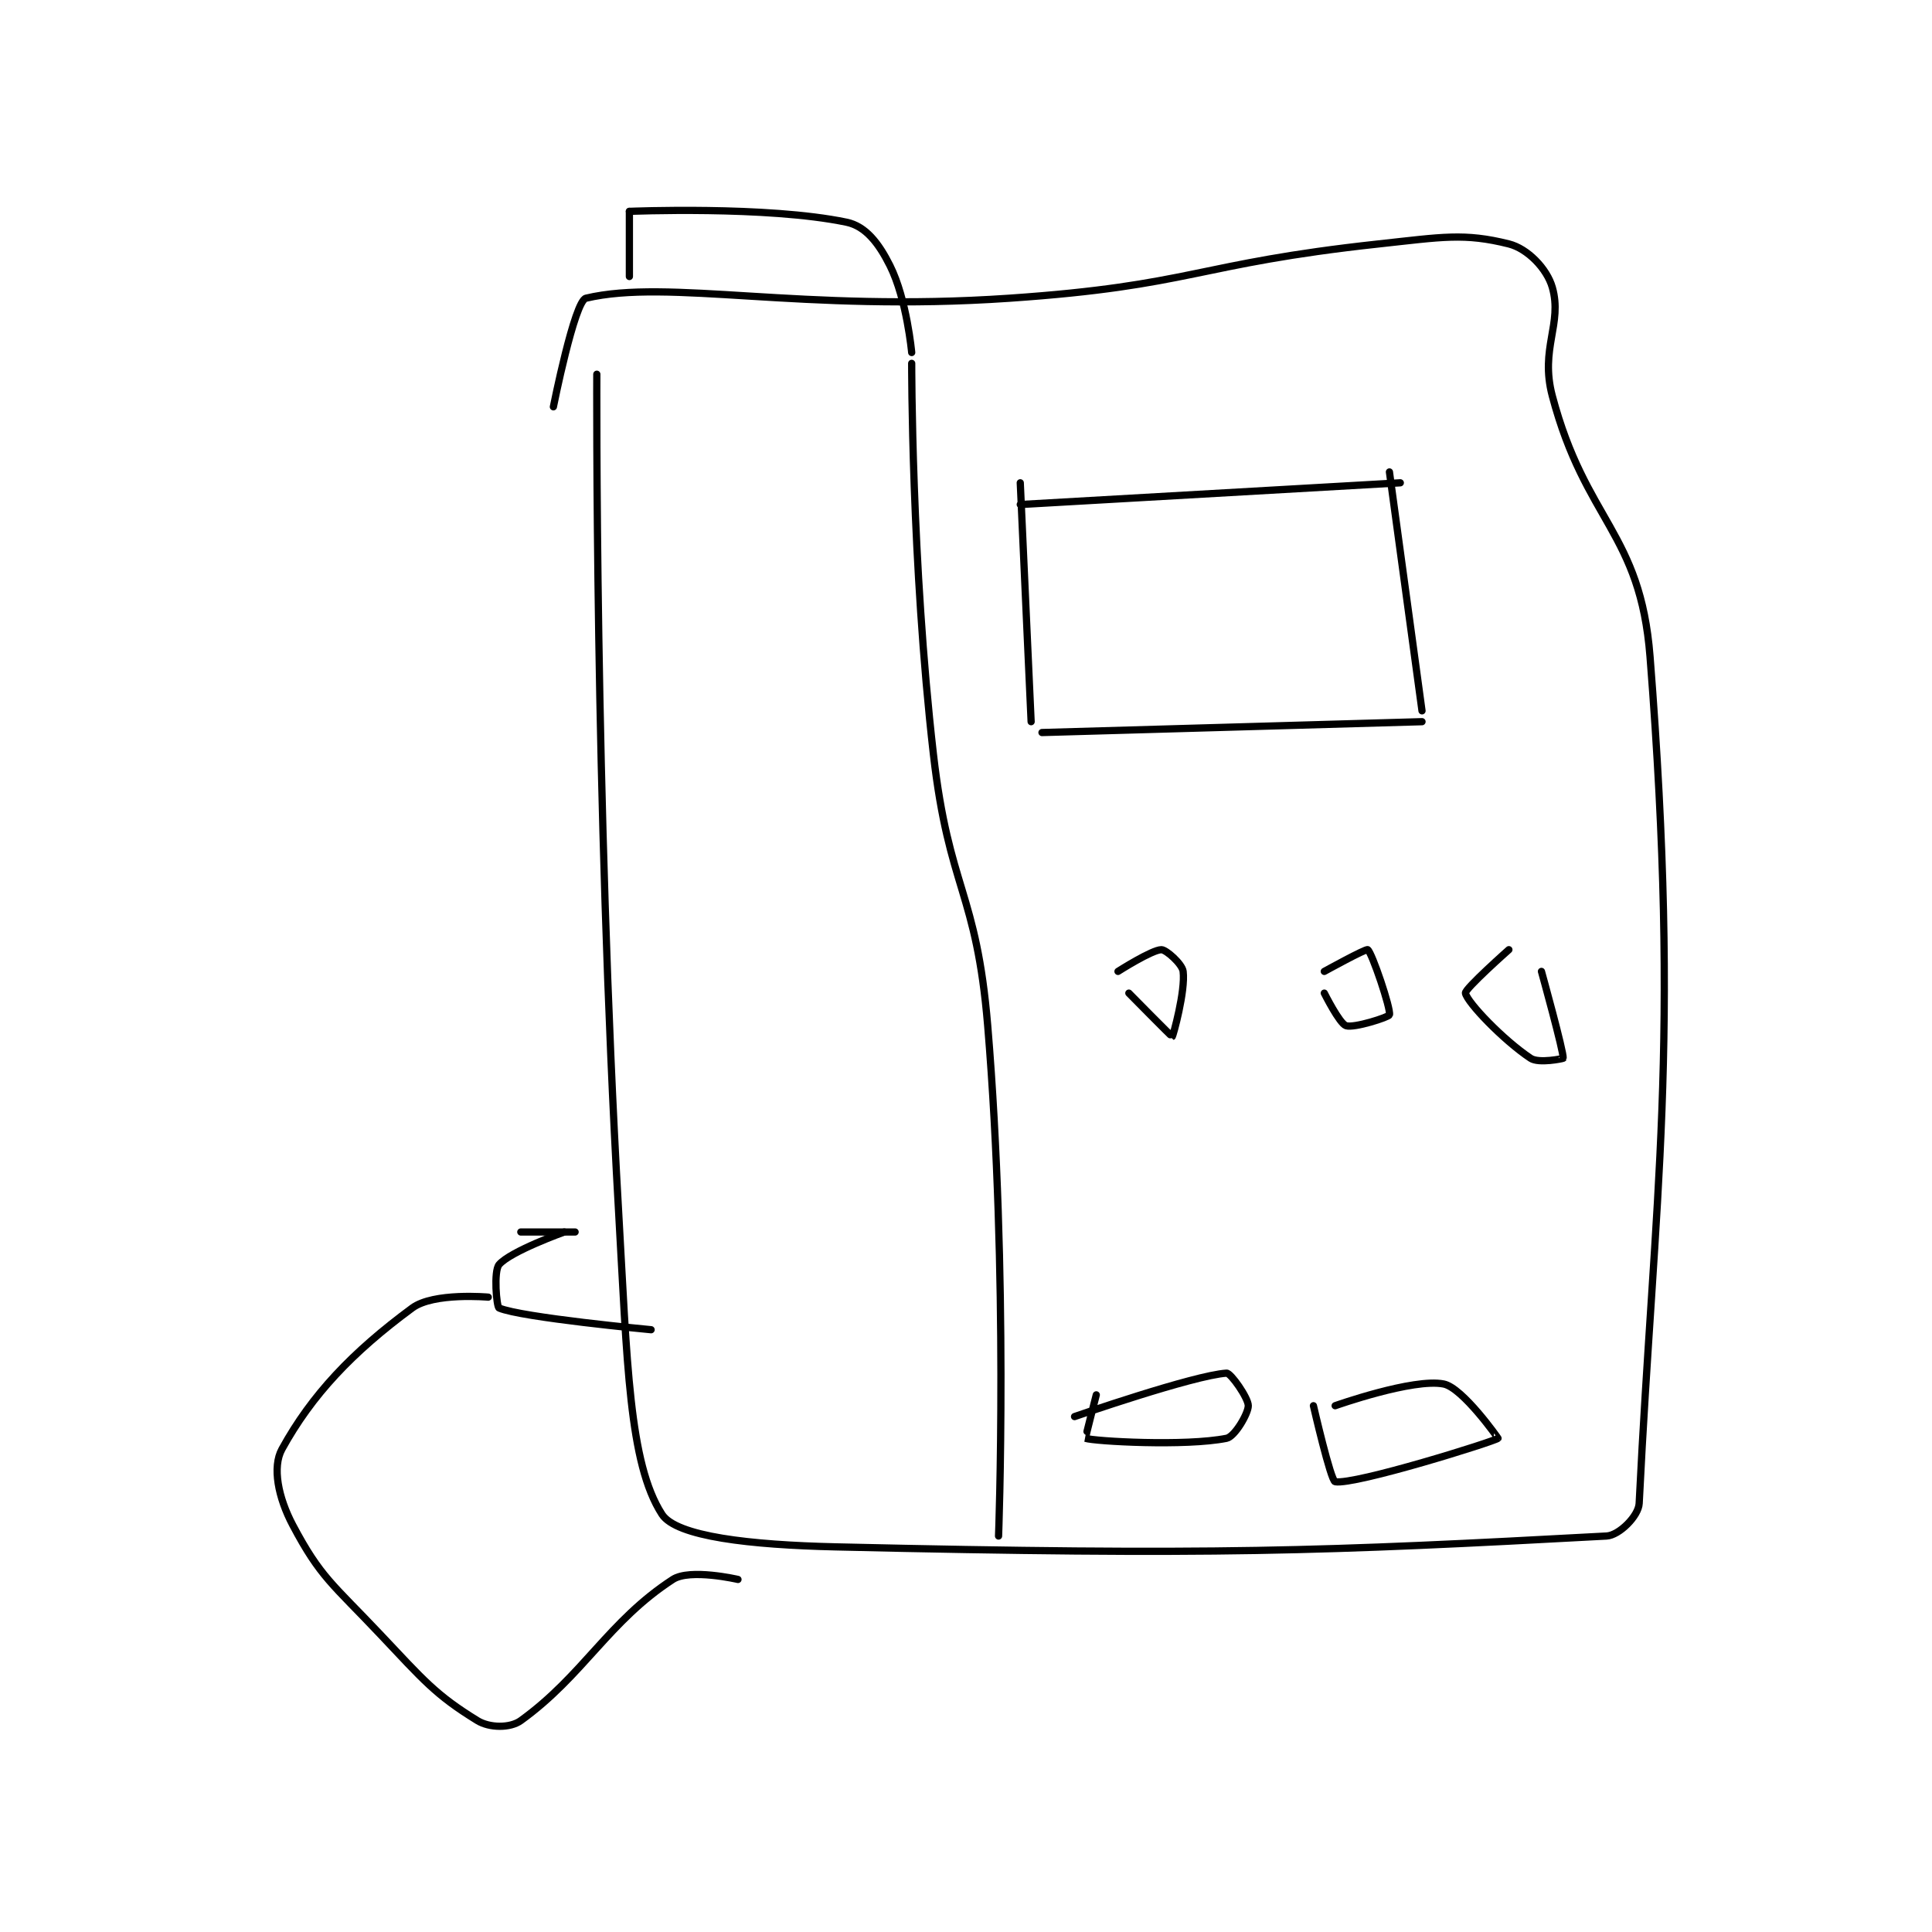 <?xml version="1.0" encoding="utf-8"?>
<!DOCTYPE svg PUBLIC "-//W3C//DTD SVG 1.1//EN" "http://www.w3.org/Graphics/SVG/1.1/DTD/svg11.dtd">
<svg viewBox="0 0 800 800" preserveAspectRatio="xMinYMin meet" xmlns="http://www.w3.org/2000/svg" version="1.1">
<g fill="none" stroke="black" stroke-linecap="round" stroke-linejoin="round" stroke-width="0.667">
<g transform="translate(116.745,87.52) scale(4.496) translate(-181,-163)">
<path id="0" d="M210 178 C210 178 209.819 216.826 212 255 C212.798 268.974 212.959 278.287 216 283 C217.325 285.053 224.128 285.819 232 286 C266.77 286.799 276.892 286.411 303 285 C304.162 284.937 305.943 283.156 306 282 C307.415 253.338 309.833 240.125 307 204 C306.102 192.546 301.059 191.555 298 180 C296.841 175.62 298.962 173.368 298 170 C297.505 168.268 295.714 166.429 294 166 C289.886 164.971 287.867 165.362 282 166 C265.111 167.836 264.91 169.842 248 171 C228.797 172.315 216.646 169.18 209 171 C207.945 171.251 206 181 206 181 "/>
<path id="1" d="M239 177 C239 177 238.969 195.3 241 213 C242.434 225.494 244.964 225.574 246 238 C247.918 261.019 247 285 247 285 "/>
<path id="2" d="M249 188 L250 210 "/>
<path id="3" d="M249 190 L284 188 "/>
<path id="4" d="M251 211 L286 210 "/>
<path id="5" d="M283 187 L286 209 "/>
<path id="6" d="M259 235 C259 235 262.955 239.018 263 239 C263.064 238.974 264.226 234.808 264 233 C263.913 232.308 262.433 231 262 231 C261.134 231 258 233 258 233 "/>
<path id="7" d="M277 235 C277 235 278.397 237.799 279 238 C279.737 238.245 282.94 237.211 283 237 C283.153 236.465 281.383 231.255 281 231 C280.83 230.887 277 233 277 233 "/>
<path id="8" d="M297 233 C297 233 299.068 240.453 299 241 C298.997 241.026 296.757 241.504 296 241 C293.478 239.319 290.173 235.865 290 235 C289.923 234.615 294 231 294 231 "/>
<path id="9" d="M256 272 C256 272 254.978 275.993 255 276 C255.839 276.28 264.223 276.755 268 276 C268.755 275.849 270 273.719 270 273 C270 272.281 268.384 269.976 268 270 C264.979 270.189 254 274 254 274 "/>
<path id="10" d="M276 273 C276 273 277.594 279.928 278 280 C279.795 280.317 292.68 276.288 293 276 C293.009 275.992 289.743 271.349 288 271 C285.211 270.442 278 273 278 273 "/>
<path id="11" d="M207 257 C207 257 202.053 258.771 201 260 C200.483 260.604 200.764 263.899 201 264 C203.044 264.876 215 266 215 266 "/>
<path id="12" d="M203 257 L208 257 "/>
<path id="13" d="M200 263 C200 263 194.976 262.544 193 264 C187.49 268.06 183.754 271.993 181 277 C180.094 278.648 180.652 281.453 182 284 C184.549 288.815 185.681 289.427 190 294 C194.06 298.298 195.145 299.628 199 302 C200.107 302.682 202.013 302.713 203 302 C208.769 297.833 211.077 292.85 217 289 C218.583 287.971 223 289 223 289 "/>
<path id="14" d="M213 163 L213 169 "/>
<path id="15" d="M213 163 C213 163 225.657 162.47 233 164 C234.756 164.366 235.965 165.93 237 168 C238.553 171.105 239 176 239 176 "/>
</g>
</g>
</svg>
